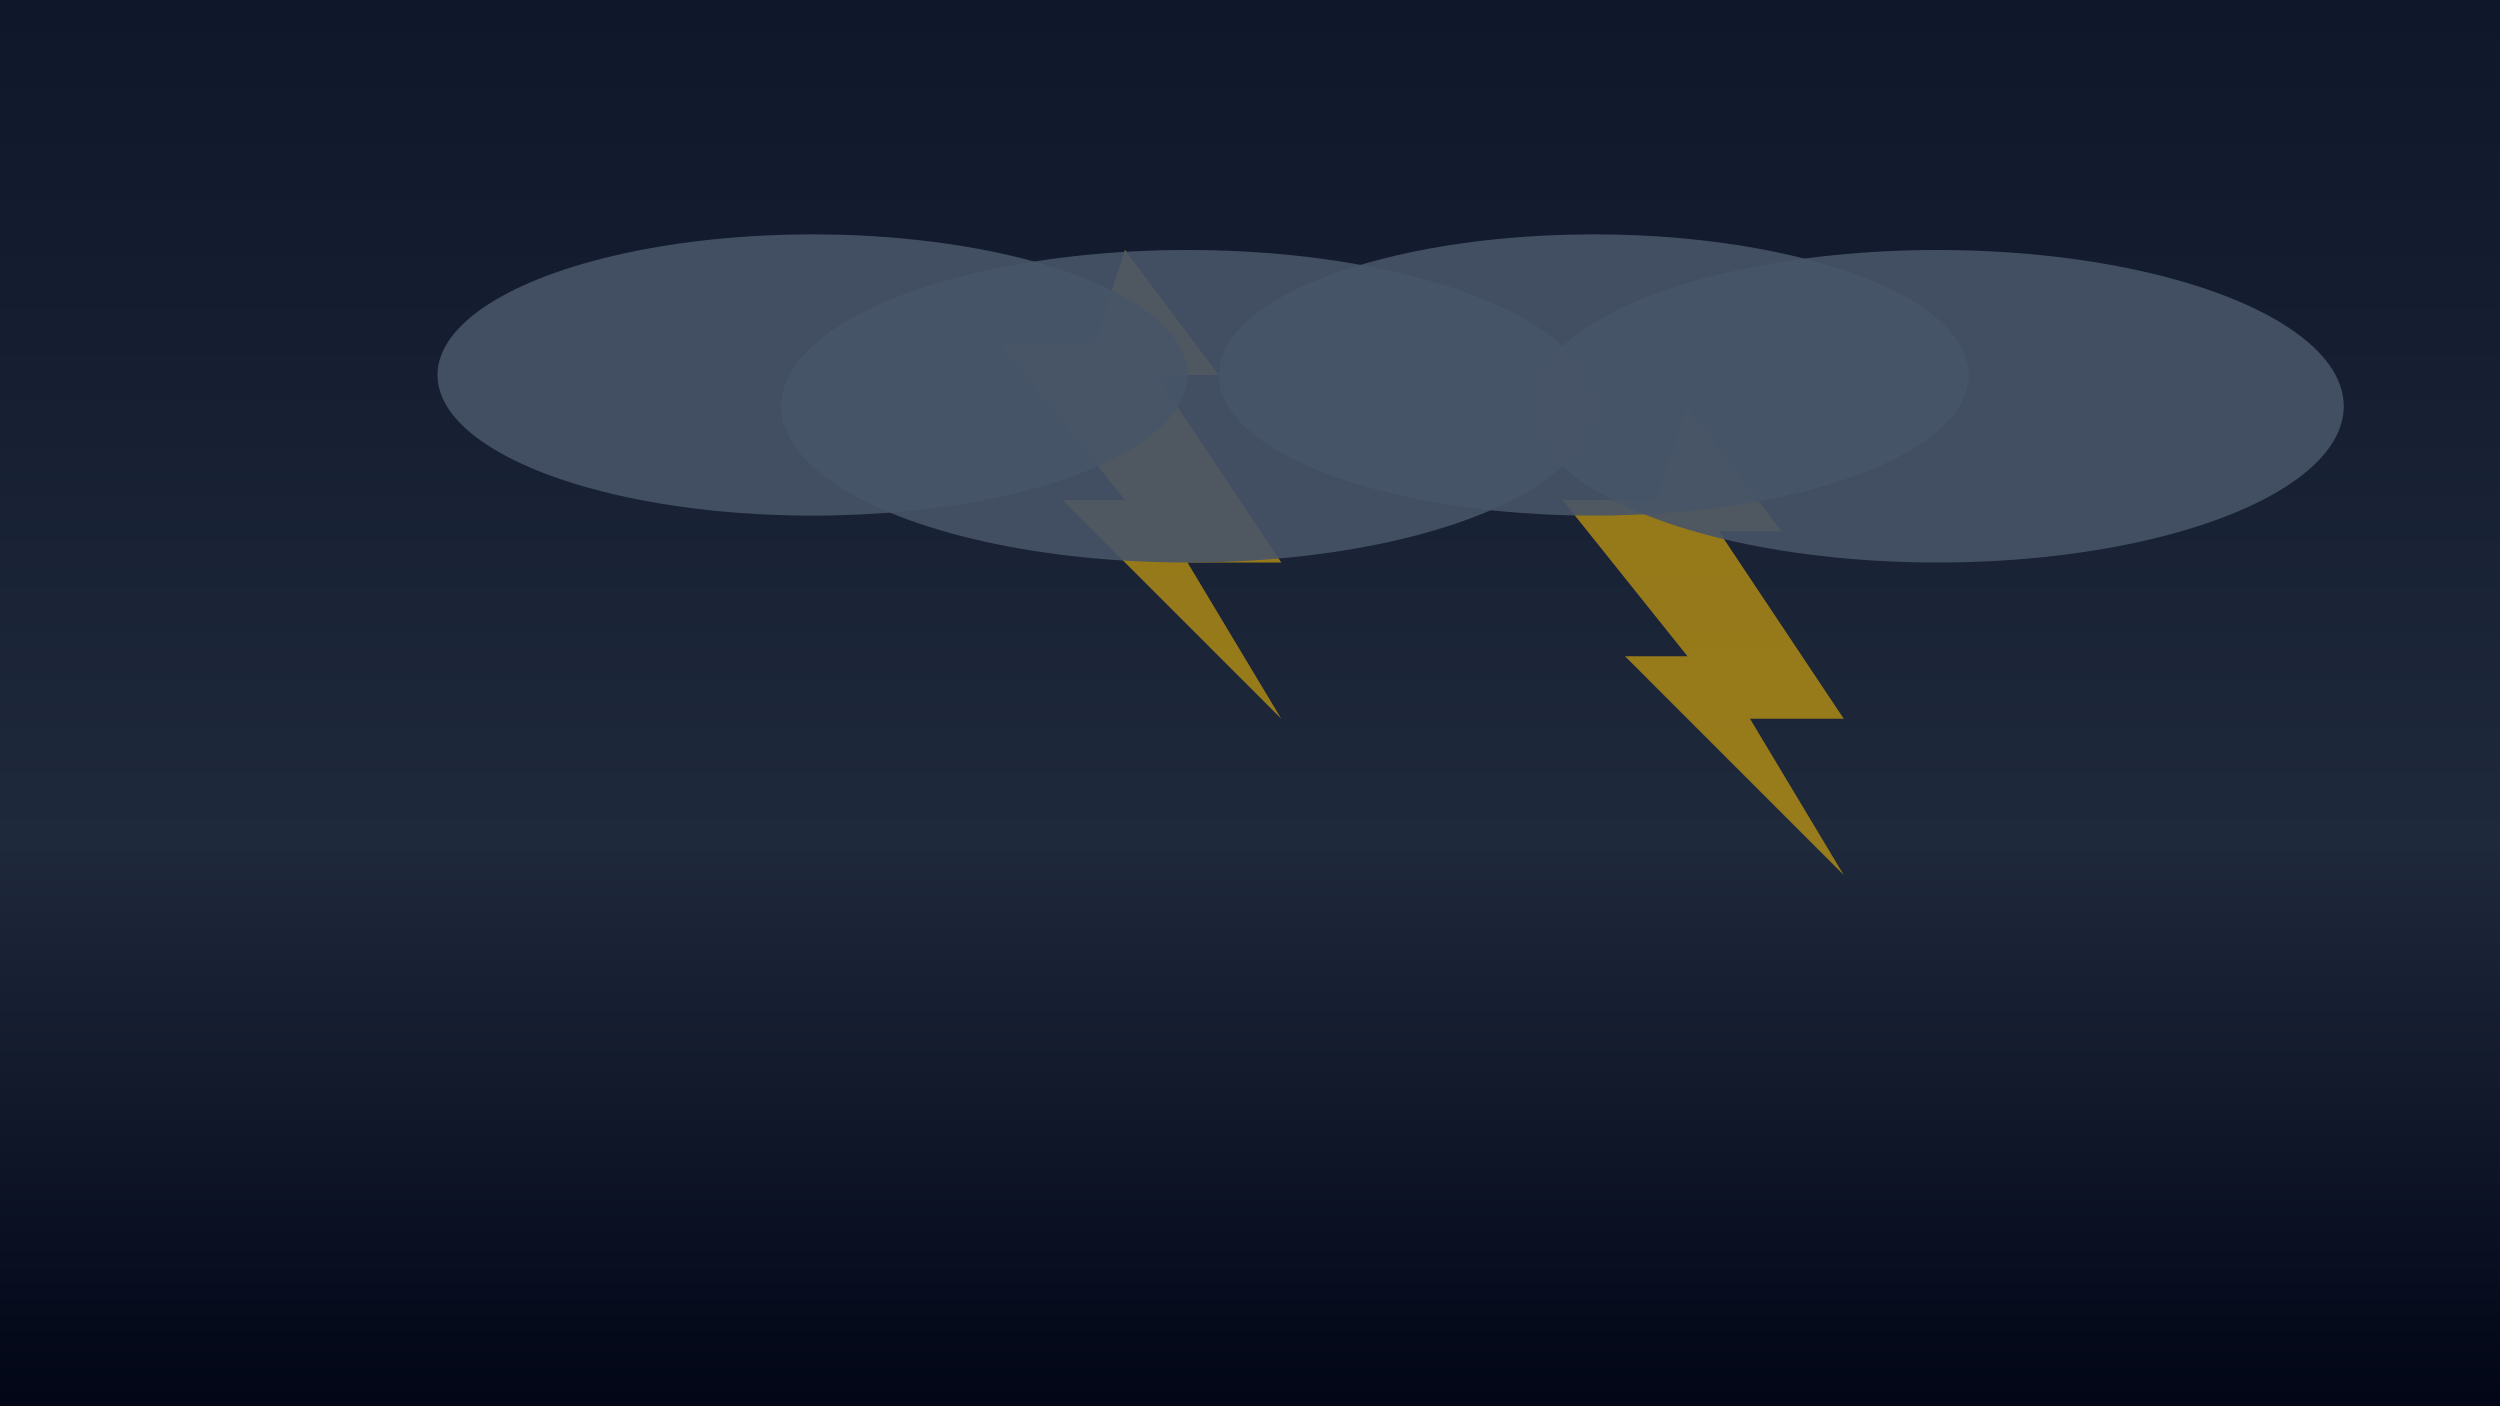 <svg width="1600" height="900" viewBox="0 0 1600 900" xmlns="http://www.w3.org/2000/svg">
  <defs>
    <linearGradient id="storm" x1="0" y1="0" x2="0" y2="1">
      <stop offset="0%" stop-color="#0f172a" />
      <stop offset="60%" stop-color="#1e293b" />
      <stop offset="100%" stop-color="#020617" />
    </linearGradient>
  </defs>
  <rect width="1600" height="900" fill="url(#storm)" />
  <g fill="#eab308" fill-opacity="0.6">
    <polygon points="720,160 780,240 740,240 820,360 760,360 820,460 680,320 720,320 640,220 700,220" />
    <polygon points="1080,260 1140,340 1100,340 1180,460 1120,460 1180,560 1040,420 1080,420 1000,320 1060,320" />
  </g>
  <g fill="#475569" fill-opacity="0.9">
    <ellipse cx="520" cy="240" rx="240" ry="90" />
    <ellipse cx="760" cy="260" rx="260" ry="100" />
    <ellipse cx="1020" cy="240" rx="240" ry="90" />
    <ellipse cx="1240" cy="260" rx="260" ry="100" />
  </g>
</svg>
